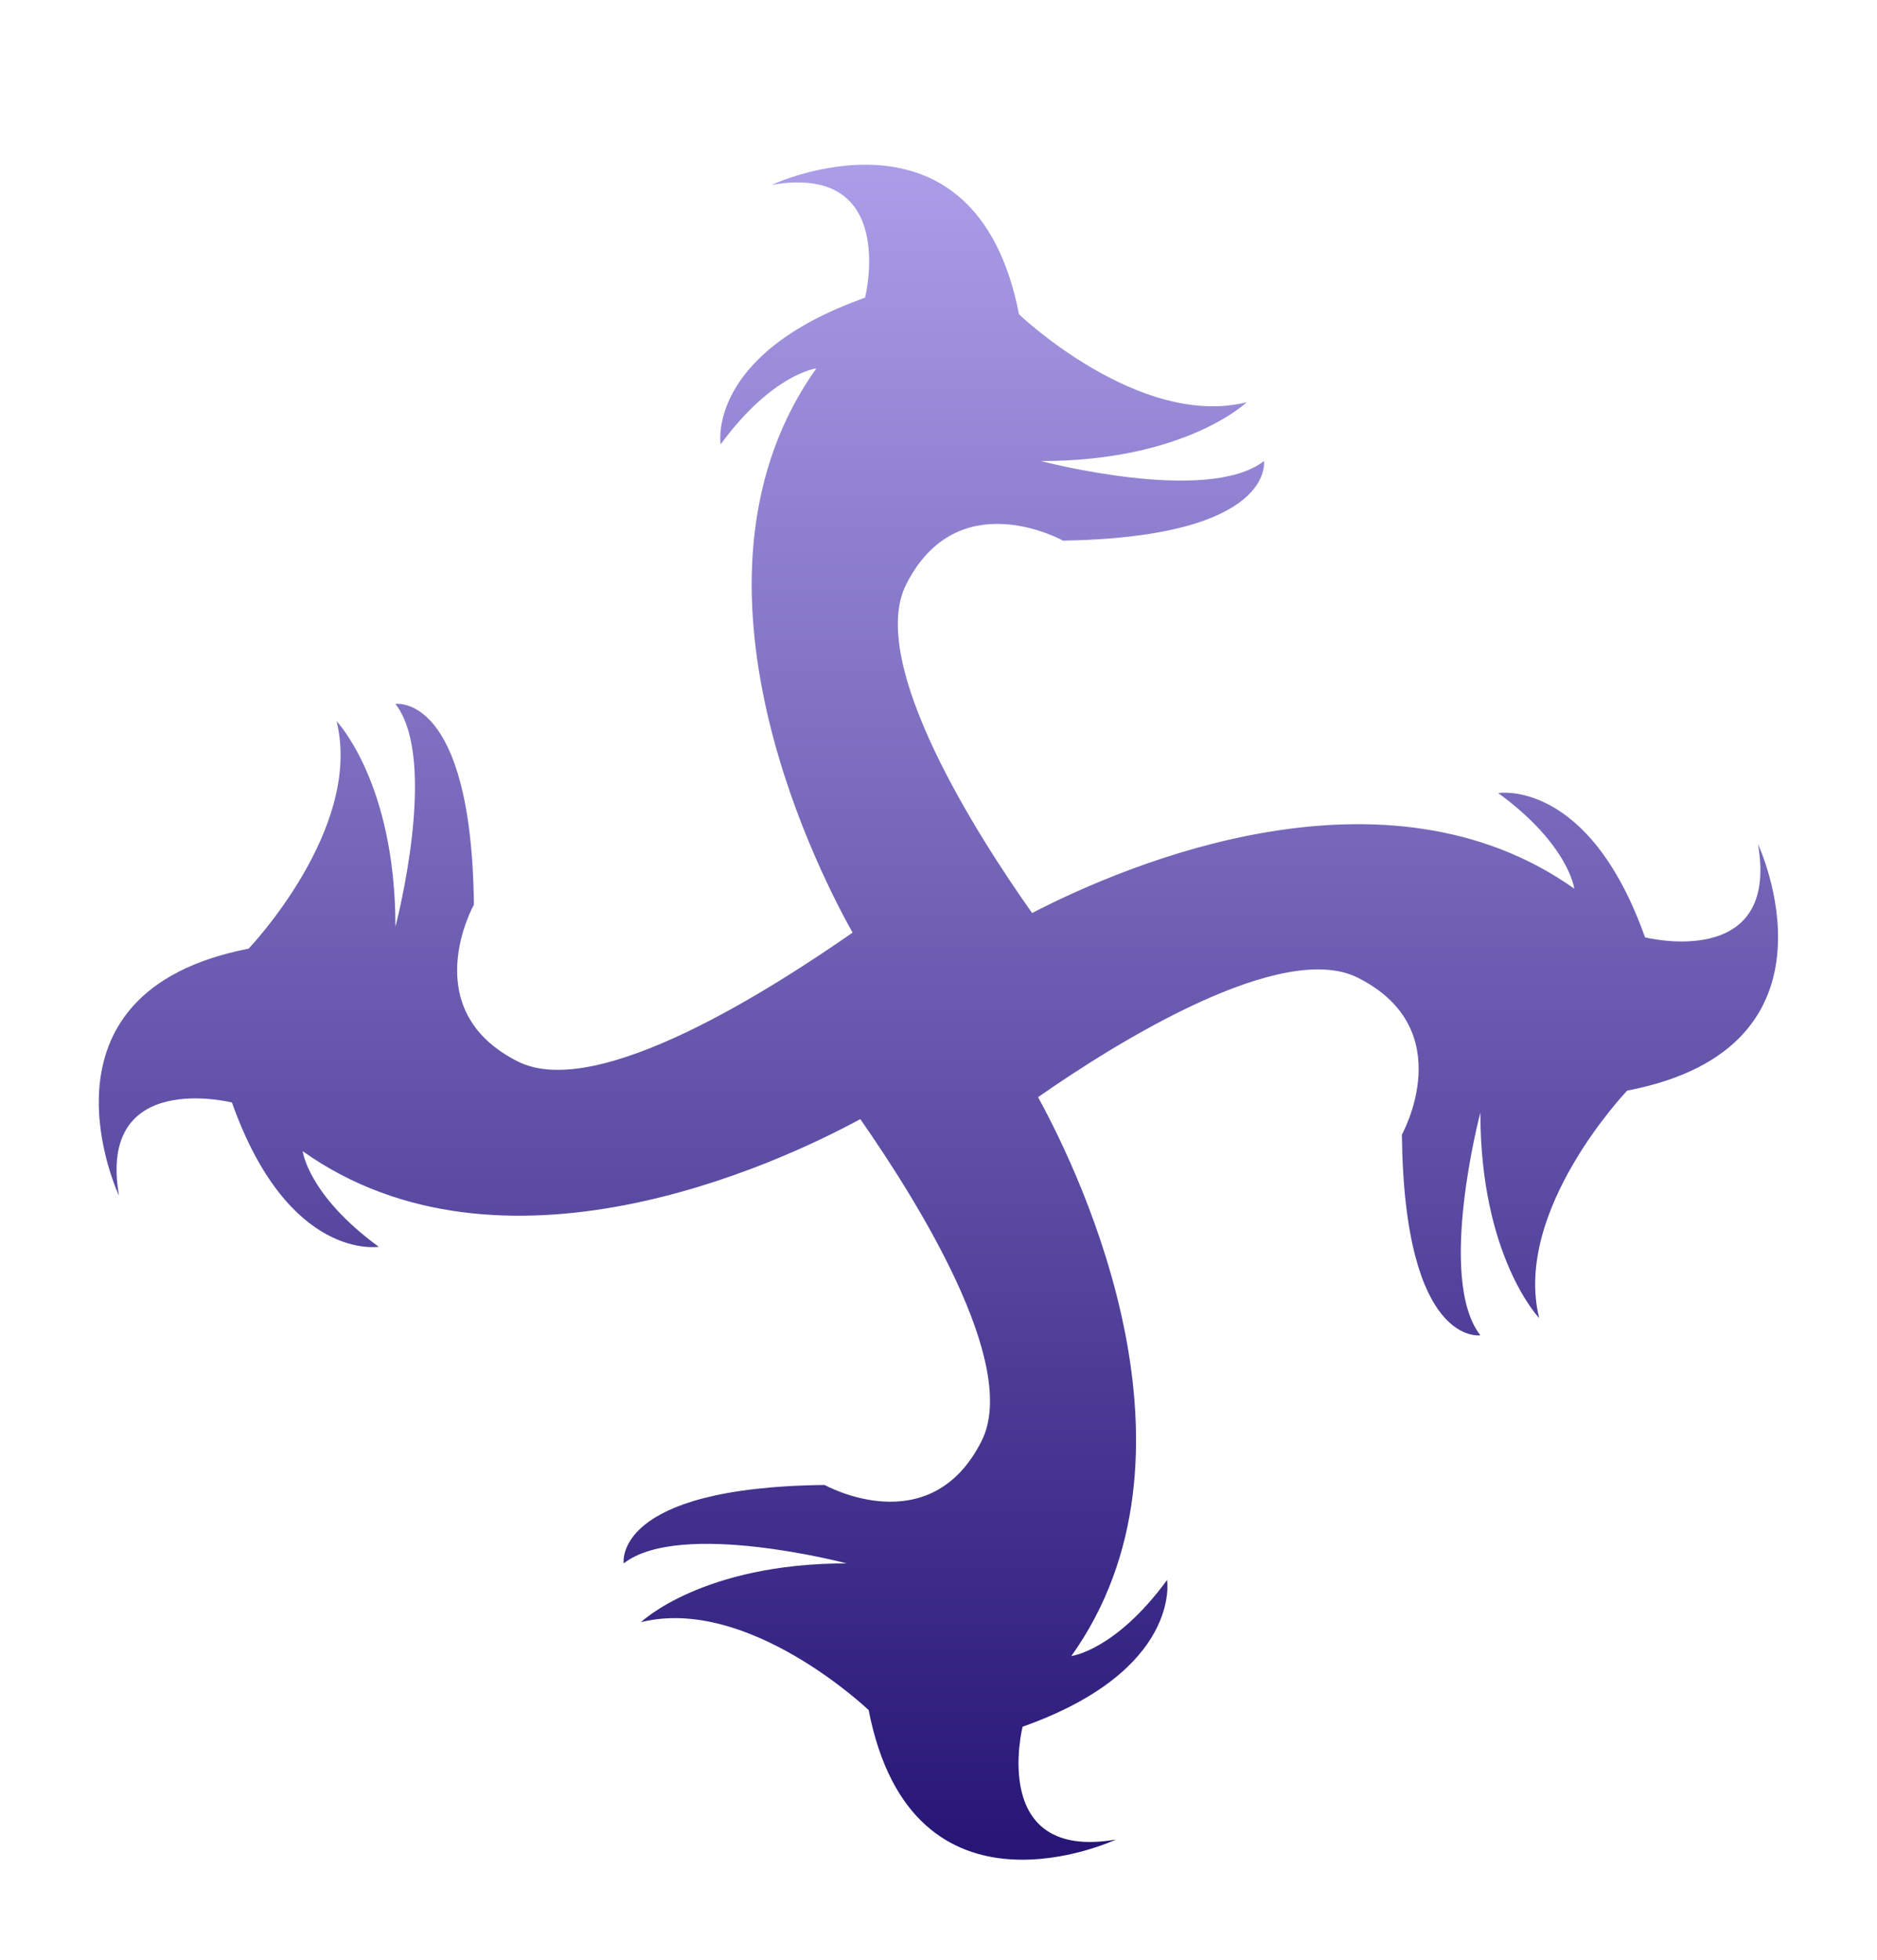 <svg width="114" height="119" viewBox="0 0 114 119" fill="none" xmlns="http://www.w3.org/2000/svg">
<g clip-path="url(#clip0_742_637)" filter="url(#filter0_d_742_637)">
<path d="M106.771 41.258C108.107 48.975 99.911 46.92 99.911 46.92C96.481 37.255 90.993 38.156 90.993 38.156C95.29 41.294 95.615 43.963 95.615 43.963C84.169 35.848 68.607 42.376 62.686 45.441C59.364 40.753 52.648 30.258 55.031 25.498C58.172 19.258 64.563 22.829 64.563 22.829C77.489 22.612 76.767 17.996 76.767 17.996C73.337 20.665 63.227 17.996 63.227 17.996C72.001 17.996 75.72 14.426 75.72 14.426C69.185 16.049 61.891 9.088 61.891 9.088C59.219 -4.58 46.871 1.226 46.871 1.226C54.598 -0.108 52.54 8.078 52.54 8.078C42.863 11.505 43.766 16.986 43.766 16.986C46.907 12.695 49.579 12.37 49.579 12.37C40.733 24.812 49.254 42.123 51.782 46.631C47.16 49.841 36.328 56.91 31.454 54.457C25.207 51.32 28.782 44.936 28.782 44.936C28.637 32.025 24.016 32.746 24.016 32.746C26.688 36.173 24.016 46.271 24.016 46.271C24.016 37.507 20.441 33.792 20.441 33.792C22.066 40.32 15.098 47.605 15.098 47.605C1.413 50.274 7.227 62.608 7.227 62.608C5.891 54.89 14.087 56.946 14.087 56.946C17.517 66.611 23.005 65.709 23.005 65.709C18.708 62.572 18.383 59.903 18.383 59.903C30.479 68.486 47.196 60.697 52.251 57.956C55.645 62.824 61.964 72.85 59.617 77.502C56.475 83.742 50.085 80.171 50.085 80.171C37.159 80.316 37.881 84.932 37.881 84.932C41.311 82.263 51.42 84.932 51.42 84.932C42.647 84.932 38.928 88.502 38.928 88.502C45.463 86.879 52.757 93.84 52.757 93.84C55.428 107.508 67.777 101.702 67.777 101.702C60.05 103.036 62.108 94.85 62.108 94.85C71.784 91.423 70.882 85.942 70.882 85.942C67.74 90.233 65.069 90.558 65.069 90.558C73.734 78.404 65.755 61.562 63.047 56.621C67.957 53.195 77.886 47.064 82.472 49.372C88.718 52.51 85.144 58.893 85.144 58.893C85.288 71.804 89.91 71.083 89.91 71.083C87.238 67.657 89.91 57.559 89.91 57.559C89.91 66.323 93.484 70.037 93.484 70.037C91.859 63.51 98.828 56.224 98.828 56.224C112.584 53.592 106.771 41.258 106.771 41.258Z" fill="url(#paint0_linear_742_637)"/>
</g>
<defs>
<filter id="filter0_d_742_637" x="0" y="0" width="114" height="119" filterUnits="userSpaceOnUse" color-interpolation-filters="sRGB">
<feFlood flood-opacity="0" result="BackgroundImageFix"/>
<feColorMatrix in="SourceAlpha" type="matrix" values="0 0 0 0 0 0 0 0 0 0 0 0 0 0 0 0 0 0 127 0" result="hardAlpha"/>
<feOffset dy="10"/>
<feGaussianBlur stdDeviation="3"/>
<feComposite in2="hardAlpha" operator="out"/>
<feColorMatrix type="matrix" values="0 0 0 0 0 0 0 0 0 0 0 0 0 0 0 0 0 0 0.25 0"/>
<feBlend mode="normal" in2="BackgroundImageFix" result="effect1_dropShadow_742_637"/>
<feBlend mode="normal" in="SourceGraphic" in2="effect1_dropShadow_742_637" result="shape"/>
</filter>
<linearGradient id="paint0_linear_742_637" x1="56.995" y1="0.001" x2="56.995" y2="102.927" gradientUnits="userSpaceOnUse">
<stop stop-color="#AB9DE8"/>
<stop offset="1" stop-color="#261575"/>
</linearGradient>
<clipPath id="clip0_742_637">
<rect width="102" height="103" fill="white" transform="translate(6)"/>
</clipPath>
</defs>
</svg>

